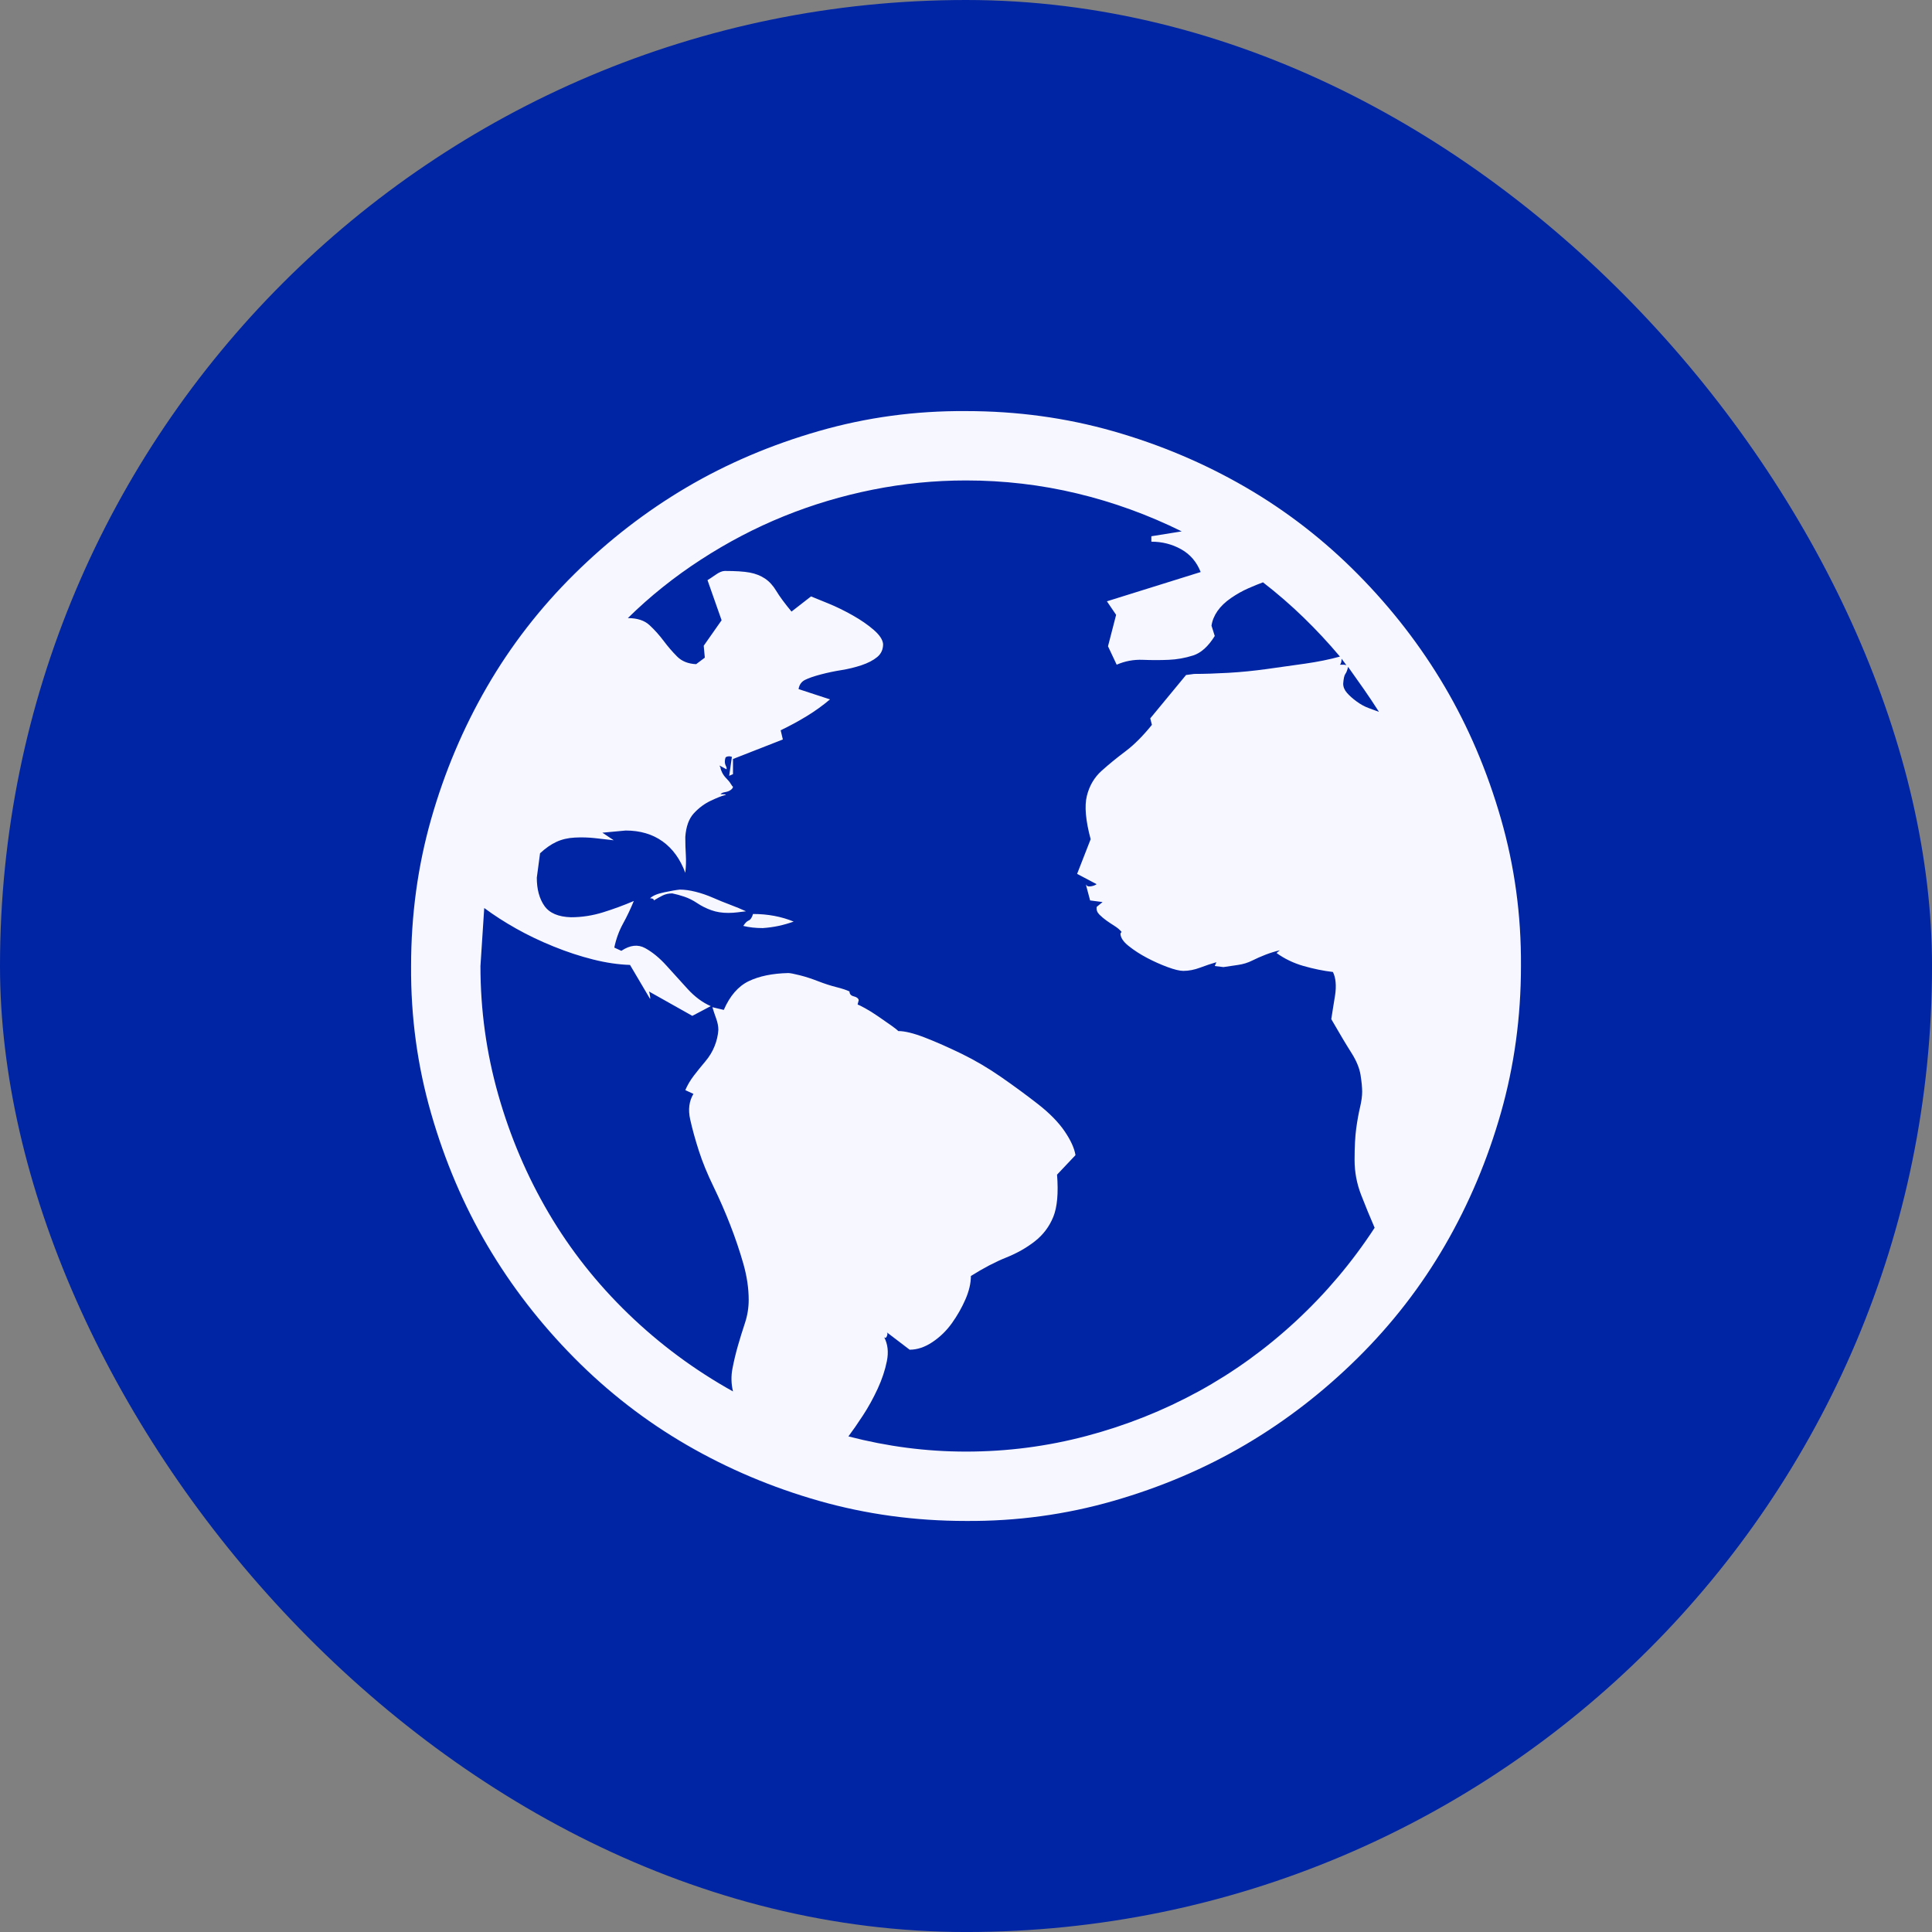 <svg width="94" height="94" viewBox="0 0 94 94" fill="none" xmlns="http://www.w3.org/2000/svg">
<rect x="0" y="0" width="94" height="94" fill="#808080" stroke="none"/>
<rect width="94.001" height="94.001" rx="47.001" fill="#0025A4"/>
<path d="M33.079 43.283C33.307 43.283 33.562 43.318 33.843 43.388C34.125 43.459 34.406 43.555 34.687 43.678C34.968 43.801 35.25 43.916 35.531 44.021C35.812 44.127 36.067 44.232 36.296 44.338L35.874 44.39C35.733 44.408 35.584 44.417 35.425 44.417C35.127 44.417 34.854 44.373 34.608 44.285C34.362 44.197 34.133 44.083 33.923 43.942C33.712 43.801 33.501 43.696 33.29 43.626C33.079 43.555 32.885 43.503 32.71 43.468C32.534 43.468 32.376 43.503 32.235 43.573C32.094 43.643 31.954 43.722 31.813 43.81C31.813 43.74 31.752 43.705 31.629 43.705C31.752 43.582 31.98 43.485 32.314 43.415C32.648 43.344 32.903 43.3 33.079 43.283ZM36.638 44.469C37.359 44.469 38.018 44.593 38.616 44.839C38.37 44.926 38.124 44.997 37.878 45.05C37.632 45.102 37.377 45.137 37.113 45.155C36.761 45.155 36.445 45.12 36.164 45.05C36.252 44.909 36.34 44.821 36.427 44.786C36.515 44.751 36.586 44.645 36.638 44.469ZM47.001 20.001C49.479 20.001 51.861 20.326 54.146 20.976C56.431 21.627 58.576 22.532 60.58 23.692C62.584 24.852 64.412 26.267 66.064 27.937C67.716 29.607 69.123 31.427 70.283 33.395C71.443 35.364 72.357 37.508 73.025 39.829C73.693 42.149 74.018 44.54 74.001 47.001C74.001 49.479 73.675 51.861 73.025 54.146C72.375 56.431 71.469 58.576 70.309 60.58C69.149 62.584 67.734 64.412 66.064 66.064C64.394 67.716 62.575 69.123 60.606 70.283C58.637 71.443 56.493 72.357 54.173 73.025C51.852 73.693 49.462 74.018 47.001 74.001C44.522 74.001 42.14 73.675 39.855 73.025C37.57 72.375 35.425 71.469 33.422 70.309C31.418 69.149 29.59 67.734 27.937 66.064C26.285 64.394 24.879 62.575 23.718 60.606C22.558 58.637 21.644 56.493 20.976 54.173C20.308 51.852 19.983 49.462 20.001 47.001C20.001 44.522 20.326 42.14 20.976 39.855C21.627 37.57 22.532 35.425 23.692 33.422C24.852 31.418 26.267 29.59 27.937 27.937C29.607 26.285 31.427 24.879 33.395 23.718C35.364 22.558 37.508 21.644 39.829 20.976C42.149 20.308 44.54 19.983 47.001 20.001ZM67.093 34.635C66.846 34.248 66.6 33.879 66.354 33.527C66.108 33.175 65.853 32.815 65.59 32.446C65.554 32.604 65.51 32.718 65.458 32.789C65.405 32.859 65.37 33.017 65.352 33.263C65.352 33.422 65.414 33.571 65.537 33.712C65.66 33.852 65.818 33.993 66.011 34.133C66.205 34.274 66.398 34.38 66.591 34.45C66.785 34.52 66.952 34.582 67.093 34.635ZM65.273 32.05C65.273 32.191 65.247 32.288 65.194 32.34H65.352C65.423 32.34 65.475 32.349 65.51 32.367L65.273 32.05ZM47.001 70.626C49.005 70.626 50.965 70.371 52.881 69.861C54.797 69.351 56.607 68.631 58.312 67.699C60.017 66.767 61.599 65.625 63.058 64.271C64.517 62.918 65.792 61.406 66.882 59.736C66.653 59.209 66.433 58.673 66.222 58.128C66.011 57.583 65.906 57.02 65.906 56.44C65.906 55.807 65.932 55.298 65.985 54.911C66.038 54.524 66.099 54.181 66.17 53.883C66.24 53.584 66.275 53.329 66.275 53.118C66.275 52.907 66.249 52.635 66.196 52.3C66.143 51.967 65.994 51.606 65.748 51.219C65.502 50.833 65.177 50.288 64.772 49.585C64.79 49.462 64.816 49.295 64.851 49.084C64.886 48.873 64.922 48.653 64.957 48.425C64.992 48.196 65.001 47.985 64.983 47.792C64.966 47.598 64.922 47.431 64.851 47.291C64.394 47.238 63.92 47.141 63.427 47.001C62.935 46.86 62.496 46.649 62.109 46.368L62.267 46.236C62.039 46.289 61.81 46.359 61.582 46.447C61.353 46.535 61.133 46.632 60.923 46.737C60.712 46.843 60.483 46.913 60.237 46.948C59.991 46.983 59.754 47.018 59.525 47.053L59.103 47.001L59.182 46.816C58.936 46.886 58.673 46.974 58.391 47.08C58.11 47.185 57.838 47.238 57.574 47.238C57.398 47.238 57.143 47.176 56.809 47.053C56.475 46.93 56.141 46.781 55.807 46.605C55.473 46.429 55.175 46.236 54.911 46.025C54.647 45.814 54.515 45.612 54.515 45.419L54.568 45.34C54.48 45.234 54.366 45.137 54.225 45.05C54.085 44.962 53.953 44.874 53.83 44.786C53.707 44.698 53.593 44.601 53.487 44.496C53.382 44.39 53.338 44.267 53.355 44.127L53.645 43.889L53.039 43.81L52.828 43.019C52.863 43.107 52.942 43.142 53.065 43.125C53.188 43.107 53.285 43.072 53.355 43.019L52.406 42.518L53.065 40.831C52.819 39.917 52.758 39.214 52.881 38.721C53.004 38.229 53.241 37.825 53.593 37.508C53.944 37.192 54.331 36.876 54.753 36.559C55.175 36.243 55.605 35.812 56.045 35.267L55.965 34.951L57.706 32.842L58.101 32.789C58.593 32.789 59.147 32.771 59.762 32.736C60.378 32.701 61.002 32.639 61.635 32.551C62.267 32.464 62.891 32.376 63.507 32.288C64.122 32.2 64.684 32.086 65.194 31.945C64.632 31.277 64.043 30.644 63.427 30.047C62.812 29.449 62.153 28.878 61.45 28.333C61.257 28.403 61.019 28.5 60.738 28.623C60.457 28.746 60.175 28.904 59.894 29.097C59.613 29.291 59.393 29.502 59.235 29.73C59.077 29.959 58.98 30.196 58.945 30.442L59.103 30.943C58.787 31.453 58.435 31.769 58.048 31.892C57.662 32.015 57.266 32.086 56.862 32.103C56.458 32.121 56.036 32.121 55.596 32.103C55.157 32.086 54.735 32.165 54.331 32.34L53.909 31.444L54.304 29.915L53.856 29.256L58.418 27.832C58.224 27.34 57.908 26.97 57.468 26.724C57.029 26.478 56.546 26.355 56.018 26.355V26.091L57.495 25.854C55.86 25.046 54.164 24.43 52.406 24.009C50.648 23.587 48.846 23.376 47.001 23.376C45.471 23.376 43.96 23.525 42.465 23.824C40.971 24.123 39.53 24.553 38.141 25.116C36.753 25.678 35.408 26.381 34.107 27.225C32.806 28.069 31.62 29.018 30.548 30.073C31.005 30.073 31.356 30.187 31.602 30.416C31.848 30.644 32.077 30.899 32.288 31.18C32.499 31.462 32.718 31.716 32.947 31.945C33.175 32.173 33.483 32.297 33.87 32.314L34.292 31.998L34.239 31.418L35.109 30.178L34.423 28.227C34.511 28.174 34.643 28.087 34.819 27.964C34.995 27.84 35.144 27.779 35.267 27.779C35.795 27.779 36.199 27.805 36.48 27.858C36.761 27.911 37.008 28.008 37.218 28.148C37.429 28.289 37.614 28.491 37.772 28.755C37.93 29.018 38.176 29.352 38.51 29.756L39.46 29.018C39.635 29.089 39.917 29.203 40.303 29.361C40.69 29.519 41.086 29.713 41.49 29.941C41.894 30.17 42.237 30.407 42.518 30.653C42.8 30.899 42.949 31.128 42.967 31.339C42.967 31.602 42.87 31.813 42.676 31.971C42.483 32.13 42.228 32.261 41.912 32.367C41.595 32.472 41.27 32.551 40.936 32.604C40.602 32.657 40.268 32.727 39.934 32.815C39.6 32.903 39.345 32.991 39.17 33.079C38.994 33.167 38.888 33.316 38.853 33.527L40.383 34.028C40.031 34.327 39.653 34.599 39.249 34.845C38.844 35.092 38.423 35.32 37.983 35.531L38.089 35.979L35.663 36.928V37.667L35.478 37.746L35.61 36.823L35.505 36.797C35.382 36.797 35.311 36.823 35.294 36.876C35.276 36.928 35.267 36.99 35.267 37.06C35.267 37.131 35.285 37.201 35.32 37.271C35.355 37.342 35.364 37.394 35.346 37.429L35.004 37.245L35.056 37.35C35.056 37.403 35.083 37.482 35.135 37.588C35.188 37.693 35.258 37.79 35.346 37.878C35.434 37.965 35.505 38.053 35.557 38.141C35.61 38.229 35.645 38.273 35.663 38.273C35.663 38.326 35.628 38.379 35.557 38.431C35.487 38.484 35.399 38.519 35.294 38.537C35.188 38.554 35.118 38.581 35.083 38.616C35.048 38.651 35.048 38.66 35.083 38.642C35.329 38.642 35.382 38.66 35.241 38.695C35.1 38.73 34.881 38.818 34.582 38.959C34.283 39.099 34.01 39.301 33.764 39.565C33.518 39.829 33.378 40.215 33.343 40.725C33.343 41.024 33.351 41.314 33.369 41.595C33.386 41.877 33.378 42.167 33.343 42.465C33.096 41.798 32.727 41.288 32.235 40.936C31.743 40.585 31.145 40.409 30.442 40.409L29.308 40.514L29.862 40.883C29.563 40.848 29.256 40.813 28.939 40.778C28.623 40.743 28.298 40.734 27.964 40.752C27.63 40.769 27.331 40.84 27.067 40.963C26.803 41.086 26.54 41.27 26.276 41.516L26.118 42.703C26.118 43.265 26.241 43.722 26.487 44.074C26.733 44.425 27.164 44.61 27.779 44.628C28.306 44.628 28.825 44.548 29.335 44.39C29.844 44.232 30.345 44.048 30.838 43.837C30.679 44.223 30.504 44.593 30.31 44.944C30.117 45.296 29.976 45.682 29.888 46.104L30.231 46.262C30.653 45.981 31.04 45.937 31.391 46.131C31.743 46.324 32.086 46.605 32.42 46.974C32.754 47.343 33.096 47.721 33.448 48.108C33.8 48.495 34.177 48.776 34.582 48.952L33.685 49.426L31.576 48.24C31.593 48.275 31.611 48.354 31.629 48.477C31.646 48.6 31.637 48.627 31.602 48.556L30.653 46.948C30.09 46.93 29.493 46.843 28.86 46.684C28.227 46.526 27.586 46.315 26.935 46.051C26.285 45.788 25.678 45.498 25.116 45.181C24.553 44.865 24.035 44.531 23.56 44.179L23.376 47.001C23.376 49.145 23.666 51.237 24.246 53.276C24.826 55.315 25.643 57.231 26.698 59.024C27.753 60.817 29.045 62.452 30.574 63.928C32.103 65.405 33.8 66.662 35.663 67.699C35.575 67.33 35.566 66.961 35.636 66.591C35.707 66.222 35.795 65.853 35.9 65.484C36.006 65.115 36.12 64.746 36.243 64.377C36.366 64.007 36.427 63.63 36.427 63.243C36.427 62.68 36.34 62.092 36.164 61.476C35.988 60.861 35.777 60.237 35.531 59.604C35.285 58.971 35.012 58.347 34.714 57.732C34.415 57.117 34.177 56.537 34.002 55.992C33.826 55.447 33.685 54.937 33.58 54.463C33.474 53.988 33.527 53.575 33.738 53.223L33.343 53.039C33.448 52.793 33.589 52.555 33.764 52.327C33.94 52.098 34.125 51.87 34.318 51.641C34.511 51.413 34.661 51.167 34.766 50.903C34.872 50.639 34.933 50.376 34.951 50.112C34.951 49.936 34.916 49.752 34.845 49.558C34.775 49.365 34.714 49.18 34.661 49.005L35.215 49.136C35.513 48.451 35.918 47.985 36.427 47.739C36.937 47.493 37.579 47.361 38.352 47.343C38.44 47.343 38.625 47.379 38.906 47.449C39.187 47.519 39.486 47.616 39.802 47.739C40.119 47.862 40.418 47.959 40.699 48.029C40.98 48.099 41.191 48.17 41.332 48.24C41.332 48.363 41.402 48.442 41.543 48.477C41.683 48.512 41.762 48.574 41.78 48.662L41.727 48.873C41.78 48.89 41.903 48.952 42.096 49.057C42.29 49.163 42.501 49.295 42.729 49.453C42.958 49.611 43.16 49.752 43.336 49.875C43.511 49.998 43.635 50.094 43.705 50.165C44.021 50.165 44.452 50.27 44.997 50.481C45.542 50.692 46.139 50.956 46.79 51.272C47.44 51.589 48.082 51.967 48.715 52.406C49.347 52.845 49.945 53.285 50.508 53.724C51.07 54.164 51.501 54.603 51.8 55.043C52.098 55.482 52.274 55.869 52.327 56.203L51.43 57.152C51.501 58.048 51.439 58.734 51.246 59.209C51.052 59.683 50.754 60.079 50.349 60.395C49.945 60.712 49.479 60.975 48.952 61.186C48.425 61.397 47.853 61.696 47.238 62.083C47.238 62.434 47.15 62.812 46.974 63.217C46.798 63.621 46.579 64.007 46.315 64.377C46.051 64.746 45.735 65.053 45.366 65.299C44.997 65.546 44.628 65.669 44.258 65.669L43.151 64.825C43.186 64.86 43.186 64.922 43.151 65.01C43.116 65.097 43.072 65.115 43.019 65.062C43.195 65.396 43.239 65.783 43.151 66.222C43.063 66.662 42.914 67.11 42.703 67.567C42.492 68.024 42.255 68.455 41.991 68.859C41.727 69.263 41.49 69.606 41.279 69.887C42.228 70.133 43.177 70.318 44.127 70.441C45.076 70.564 46.034 70.626 47.001 70.626Z" fill="#F6F7FF"/>
</svg>

